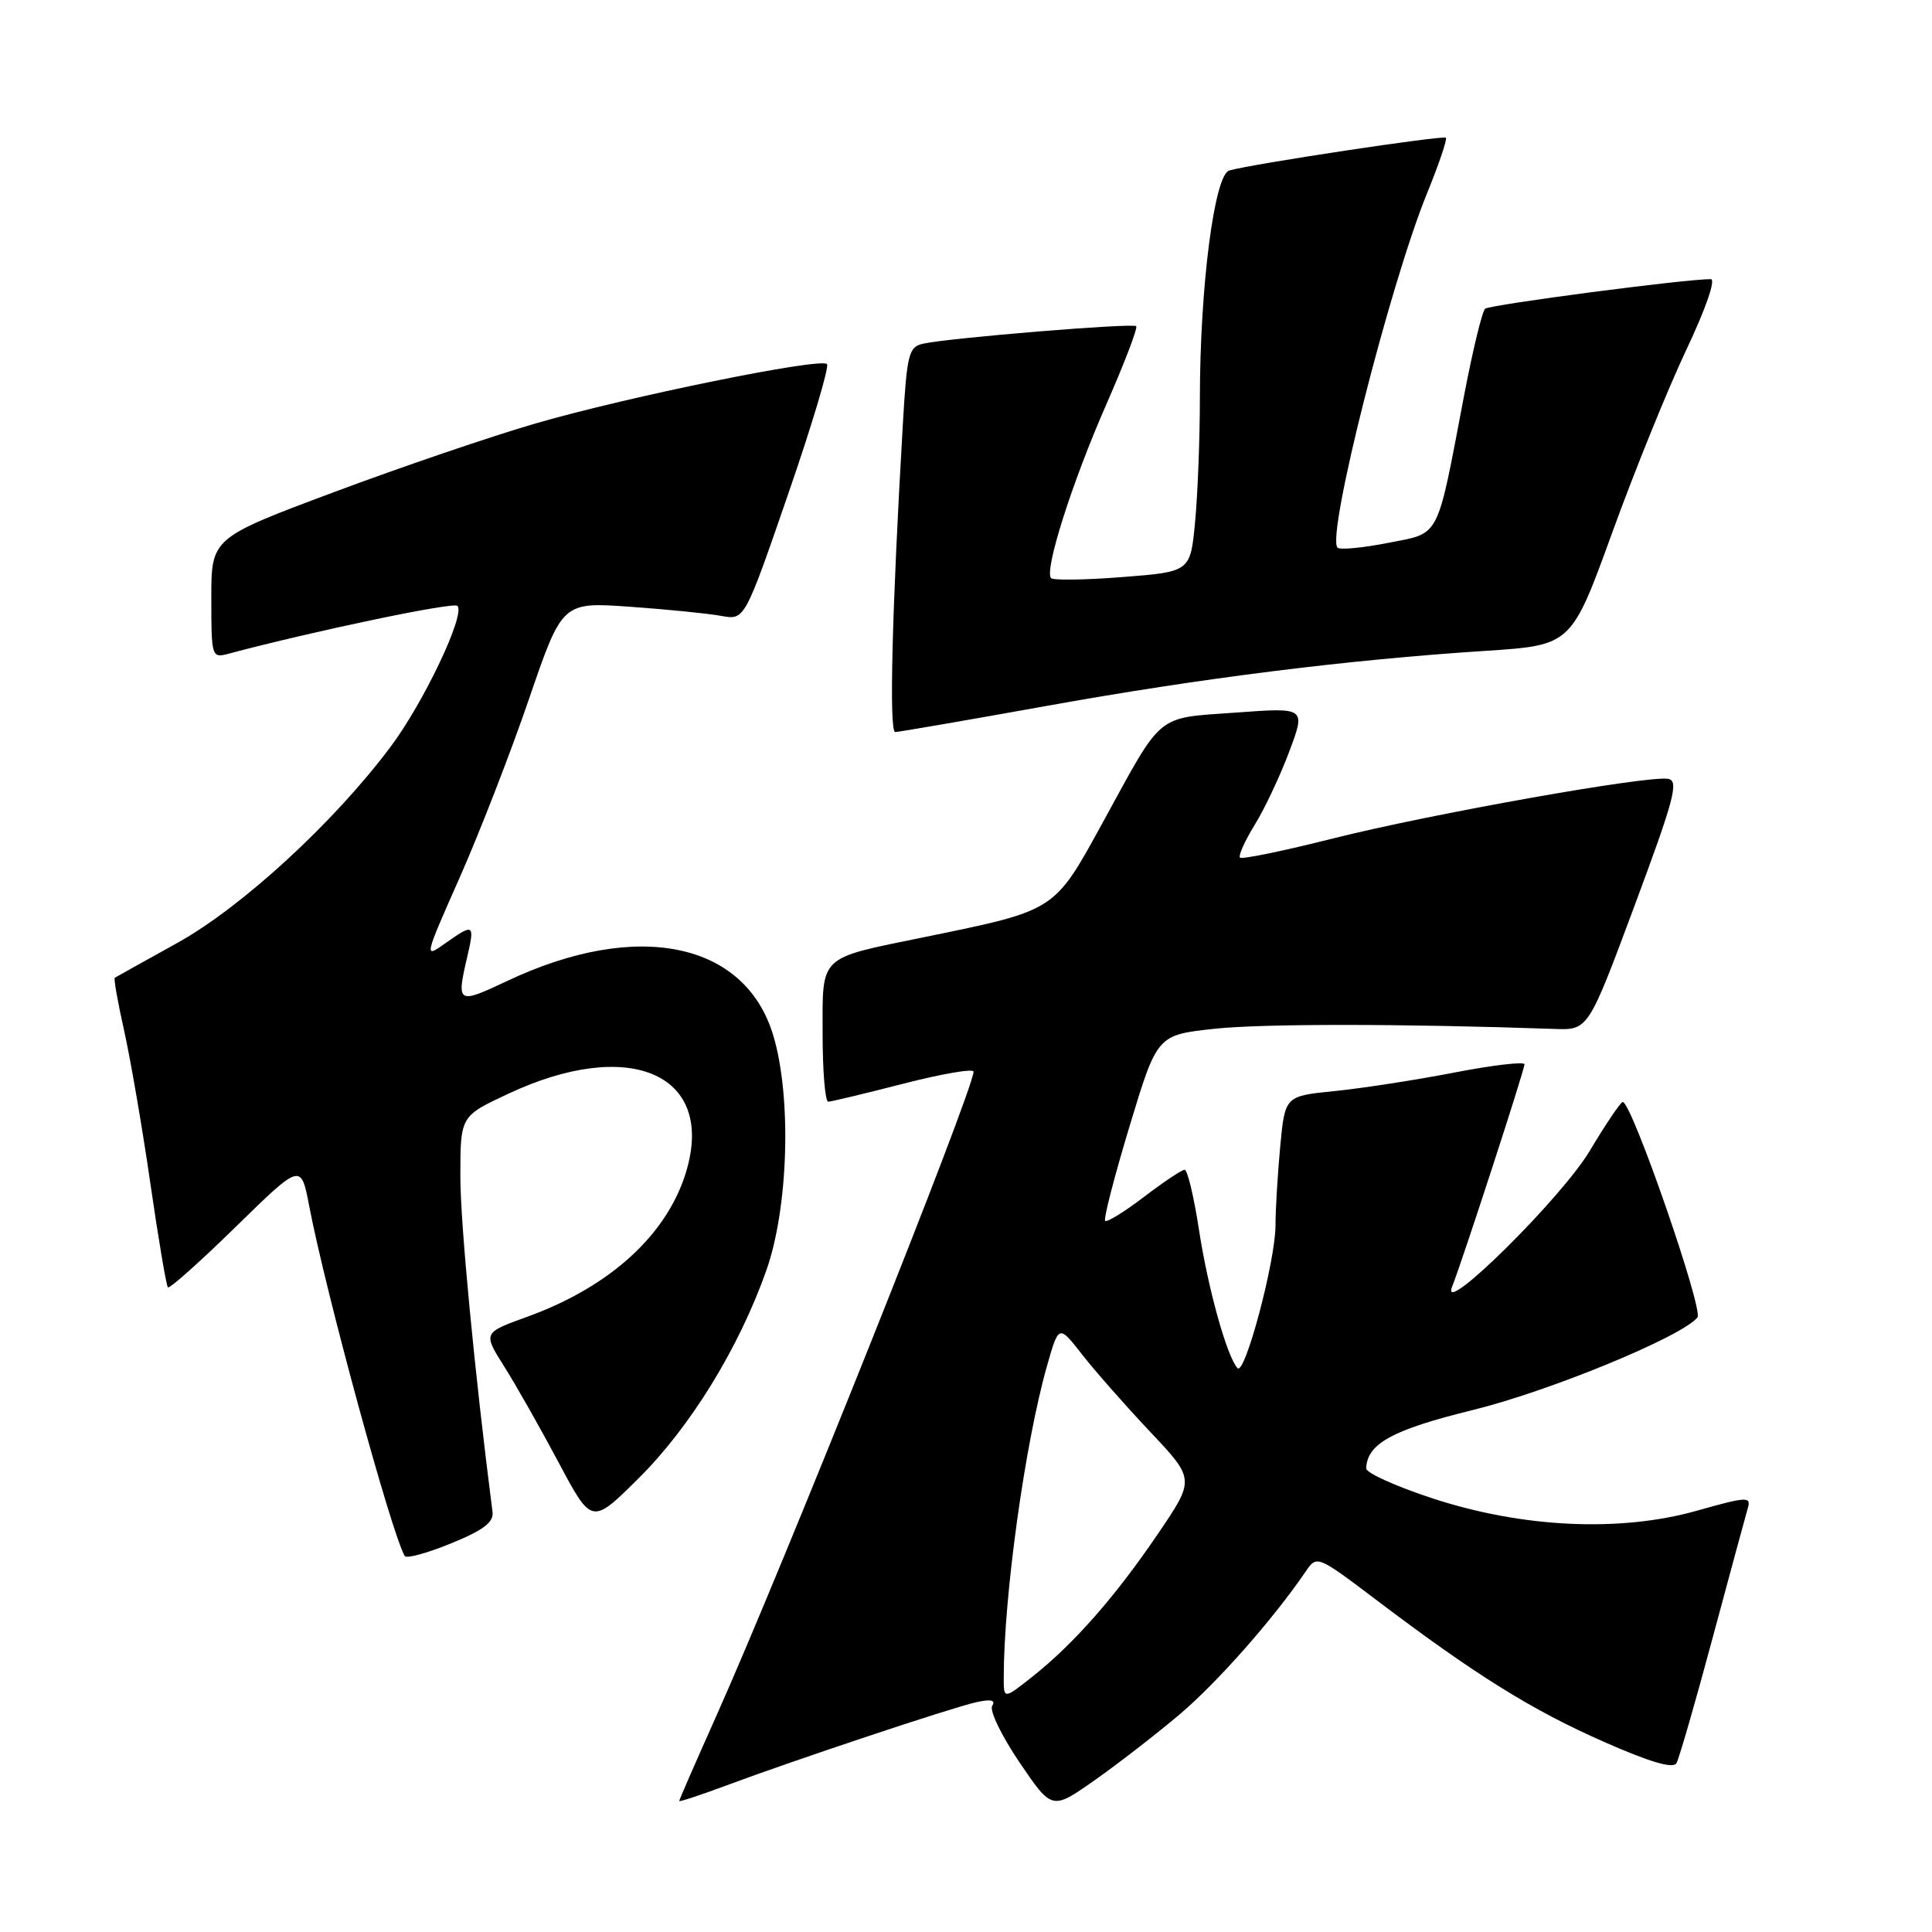 <?xml version="1.0" encoding="UTF-8" standalone="no"?>
<!DOCTYPE svg PUBLIC "-//W3C//DTD SVG 1.1//EN" "http://www.w3.org/Graphics/SVG/1.1/DTD/svg11.dtd" >
<svg xmlns="http://www.w3.org/2000/svg" xmlns:xlink="http://www.w3.org/1999/xlink" version="1.1" viewBox="0 0 256 256">
 <g >
 <path fill="currentColor"
d=" M 156.27 227.20 C 161.30 222.94 168.66 214.60 173.00 208.25 C 174.50 206.05 174.50 206.05 182.50 212.10 C 195.52 221.95 202.97 226.59 212.50 230.79 C 218.61 233.49 221.70 234.40 222.14 233.63 C 222.49 233.01 224.65 225.53 226.94 217.00 C 229.23 208.47 231.33 200.74 231.60 199.81 C 232.05 198.28 231.45 198.31 224.87 200.17 C 214.67 203.06 201.69 202.45 189.75 198.52 C 184.94 196.94 181.01 195.16 181.03 194.57 C 181.13 191.30 184.50 189.45 195.14 186.84 C 205.35 184.33 222.85 177.12 224.92 174.57 C 225.75 173.55 216.20 145.98 215.02 146.02 C 214.74 146.03 212.78 148.93 210.67 152.46 C 206.93 158.75 190.70 174.78 192.41 170.50 C 193.74 167.16 202.00 141.79 202.00 141.03 C 202.00 140.64 197.84 141.13 192.75 142.11 C 187.66 143.10 180.52 144.20 176.88 144.57 C 170.27 145.23 170.27 145.23 169.64 151.87 C 169.30 155.51 169.01 160.25 169.01 162.38 C 169.00 167.14 164.94 182.37 163.97 181.28 C 162.56 179.71 160.06 170.71 158.87 162.95 C 158.20 158.58 157.35 155.00 156.97 155.00 C 156.60 155.00 154.17 156.62 151.58 158.60 C 148.98 160.58 146.67 162.00 146.44 161.77 C 146.20 161.53 147.66 155.90 149.67 149.24 C 153.33 137.14 153.33 137.14 160.92 136.32 C 167.26 135.63 185.94 135.64 205.97 136.34 C 210.45 136.50 210.45 136.50 216.59 120.00 C 221.87 105.82 222.49 103.46 221.03 103.20 C 218.32 102.73 189.59 107.84 176.63 111.10 C 170.10 112.75 164.55 113.89 164.31 113.64 C 164.06 113.39 164.93 111.46 166.23 109.34 C 167.54 107.23 169.61 102.85 170.82 99.62 C 173.03 93.74 173.03 93.74 163.77 94.42 C 153.04 95.20 154.19 94.26 146.16 108.91 C 139.64 120.81 140.00 120.58 122.50 124.17 C 108.32 127.08 109.00 126.43 109.00 137.04 C 109.00 141.97 109.34 145.99 109.75 145.98 C 110.16 145.97 114.66 144.89 119.75 143.58 C 124.84 142.28 129.00 141.56 129.00 142.00 C 129.00 144.39 103.79 207.52 94.89 227.43 C 92.20 233.45 90.00 238.49 90.00 238.64 C 90.00 238.79 92.81 237.86 96.25 236.58 C 105.30 233.21 126.02 226.30 129.33 225.56 C 131.30 225.12 131.96 225.26 131.47 226.04 C 131.09 226.66 132.72 230.02 135.08 233.51 C 139.39 239.86 139.39 239.86 144.99 235.93 C 148.07 233.77 153.14 229.84 156.27 227.20 Z  M 65.26 200.33 C 62.90 182.00 61.00 162.14 61.00 155.86 C 61.00 147.89 61.00 147.89 67.37 144.92 C 83.18 137.51 94.46 142.15 91.09 154.66 C 88.78 163.24 81.12 170.40 69.91 174.46 C 63.99 176.60 63.99 176.60 66.80 181.05 C 68.35 183.50 71.59 189.22 74.01 193.77 C 78.41 202.04 78.41 202.04 84.58 195.92 C 91.48 189.09 97.92 178.60 101.55 168.32 C 104.47 160.05 104.91 145.42 102.48 137.26 C 98.78 124.79 84.42 121.84 67.19 129.99 C 60.61 133.10 60.46 133.01 61.92 126.75 C 62.93 122.41 62.77 122.32 58.98 125.01 C 56.17 127.01 56.19 126.94 60.92 116.26 C 63.54 110.34 67.67 99.71 70.09 92.63 C 74.50 79.76 74.50 79.76 83.50 80.40 C 88.45 80.75 93.89 81.30 95.58 81.61 C 98.67 82.18 98.67 82.18 104.42 65.51 C 107.59 56.34 109.91 48.57 109.58 48.24 C 108.70 47.37 83.22 52.55 71.00 56.10 C 65.22 57.77 53.19 61.87 44.25 65.21 C 28.00 71.29 28.00 71.29 28.00 79.26 C 28.00 87.04 28.05 87.22 30.25 86.63 C 41.55 83.62 60.07 79.74 60.61 80.28 C 61.71 81.38 56.15 93.10 51.72 99.00 C 44.20 109.03 32.04 120.20 23.50 124.94 C 19.10 127.38 15.37 129.46 15.21 129.56 C 15.05 129.66 15.61 132.84 16.46 136.62 C 17.30 140.41 18.87 149.51 19.93 156.85 C 20.99 164.19 22.04 170.37 22.25 170.58 C 22.46 170.80 26.52 167.18 31.26 162.54 C 39.88 154.11 39.88 154.11 40.97 159.80 C 43.19 171.37 51.88 203.20 53.63 206.18 C 53.85 206.55 56.61 205.80 59.76 204.51 C 64.07 202.75 65.44 201.71 65.26 200.33 Z  M 138.61 93.55 C 159.03 89.87 178.48 87.43 196.86 86.24 C 208.21 85.50 208.21 85.50 213.63 70.57 C 216.60 62.37 221.03 51.45 223.46 46.32 C 226.02 40.91 227.38 36.99 226.69 36.99 C 223.50 36.95 197.41 40.37 196.79 40.91 C 196.39 41.25 195.13 46.47 193.98 52.51 C 190.32 71.72 190.92 70.56 183.90 71.94 C 180.55 72.60 177.55 72.88 177.23 72.57 C 175.72 71.06 184.12 37.82 189.11 25.56 C 190.67 21.74 191.78 18.45 191.59 18.25 C 191.23 17.90 165.90 21.72 162.89 22.59 C 160.91 23.15 159.00 37.96 158.99 52.79 C 158.99 58.13 158.70 65.48 158.36 69.13 C 157.73 75.76 157.73 75.76 148.78 76.46 C 143.86 76.85 139.58 76.91 139.28 76.61 C 138.32 75.65 142.05 63.92 146.60 53.57 C 149.00 48.10 150.78 43.45 150.55 43.22 C 150.11 42.78 126.01 44.75 122.37 45.53 C 120.41 45.94 120.18 46.81 119.63 56.24 C 118.19 80.92 117.79 97.00 118.62 97.00 C 119.10 96.99 128.10 95.44 138.61 93.55 Z  M 133.00 222.33 C 133.00 211.55 135.81 191.29 138.73 181.00 C 140.29 175.51 140.29 175.51 143.39 179.49 C 145.10 181.67 149.16 186.29 152.42 189.74 C 158.34 196.02 158.34 196.02 153.42 203.26 C 147.78 211.57 142.29 217.81 136.82 222.15 C 133.00 225.17 133.00 225.17 133.00 222.33 Z "/>
</g>
</svg>